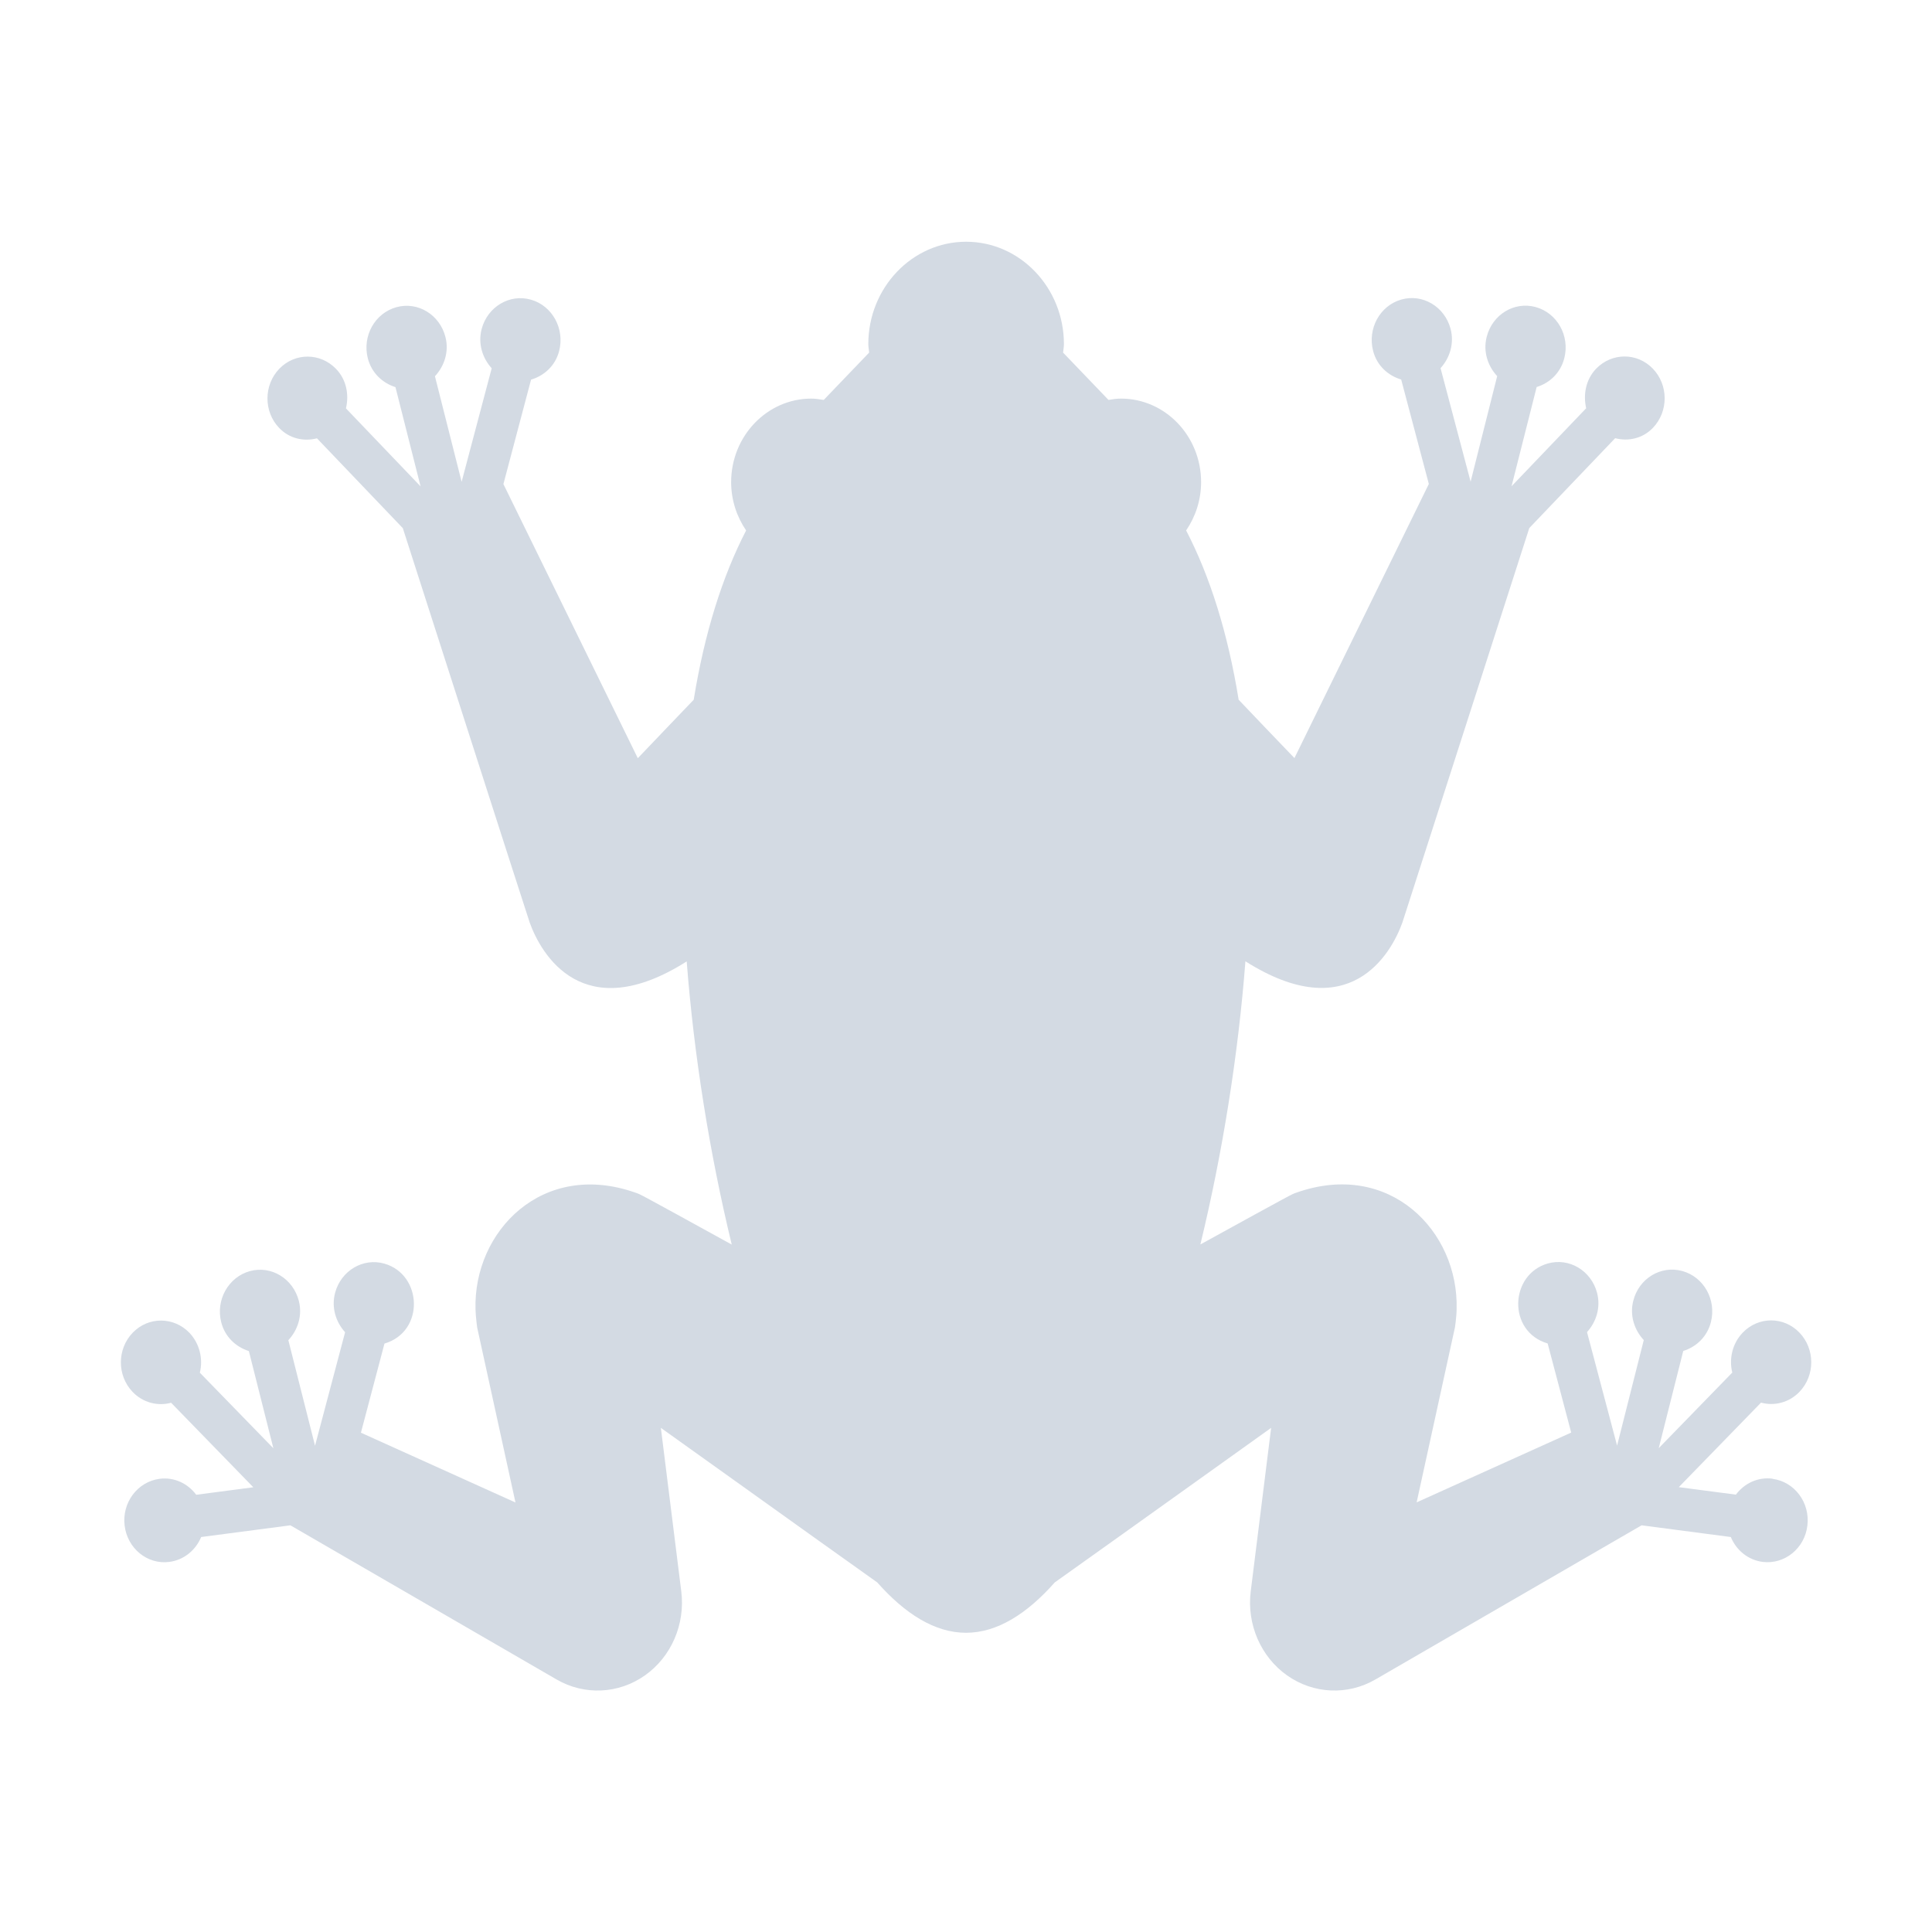 <svg height="16" viewBox="0 0 16 16" width="16" xmlns="http://www.w3.org/2000/svg"><path d="m14.68 12.246c-.121-.016-.234.038-.304.132l-.473-.062.681-.7c.11.03.233 0 .319-.09.13-.136.129-.355-.001-.49-.13-.135-.34-.135-.47.001-.086.09-.114.216-.086.33l-.609.626.203-.805c.107-.033.198-.117.229-.239.047-.185-.059-.374-.237-.423-.178-.049-.36.062-.406.247-.031.121.009.241.087.325l-.221.874-.249-.94c.077-.085.115-.205.083-.326-.049-.184-.232-.293-.409-.242-.315.091-.335.563 0 .662l.195.738c-.148.067-1.174.53-1.28.578.072-.328.056-.255.315-1.439.001.007.016-.104.016-.16.019-.646-.555-1.241-1.33-.965-.038.014.006-.011-.792.428.185-.763.314-1.576.373-2.345.86.545 1.206-.059 1.3-.321.012-.035 1.051-3.267 1.051-3.267l.711-.744c.109.028.228.003.313-.086.13-.136.129-.355-.001-.49-.13-.135-.34-.134-.47.001-.085.089-.108.213-.082.327l-.618.646.208-.822c.108-.033.198-.117.229-.239.047-.185-.059-.374-.237-.423-.178-.049-.359.062-.406.247-.031.121.009.241.087.325l-.22.874-.249-.94c.077-.085.115-.205.083-.326-.049-.184-.232-.293-.409-.242-.177.051-.281.242-.232.427.032.121.124.203.232.235l.229.865s-.559 1.14-1.113 2.27c-.074-.077-.148-.155-.215-.224-.091-.095-.174-.182-.247-.259-.09-.555-.238-1.023-.435-1.402.077-.113.124-.251.124-.4 0-.382-.297-.692-.664-.692-.035 0-.069.005-.103.011l-.376-.392c.002-.024.007-.046.007-.07 0-.467-.363-.848-.81-.848-.447 0-.81.381-.81.848 0 .024.005.046.007.07l-.376.392c-.034-.005-.068-.011-.103-.011-.366 0-.664.31-.664.692 0 .149.047.287.124.4-.196.379-.344.847-.434 1.402-.074.077-.157.164-.248.259-.066.07-.141.147-.215.225-.554-1.13-1.113-2.27-1.113-2.27l.229-.865c.108-.032.2-.114.232-.235.049-.185-.055-.376-.232-.427-.177-.051-.36.058-.409.242-.032.121.006.241.083.326l-.249.94-.221-.874c.078-.084.118-.204.087-.325-.047-.185-.229-.296-.406-.247-.178.049-.284.238-.237.423.031.121.121.205.229.239l.208.822-.618-.646c.027-.114.004-.238-.082-.327-.13-.135-.34-.136-.47-.001-.13.135-.131.355-.001.49.085.089.204.114.313.086l.711.744s1.038 3.232 1.051 3.267c.094.261.44.866 1.3.321.059.769.188 1.582.373 2.345-.799-.44-.754-.414-.792-.428-.775-.277-1.349.319-1.33.965.001.056.015.167.016.16.259 1.184.243 1.112.315 1.439-.106-.048-1.131-.511-1.28-.578l.195-.738c.335-.099.315-.571 0-.662-.177-.051-.36.058-.409.242-.032.121.006.241.083.326l-.249.94-.221-.874c.078-.084.118-.204.087-.325-.047-.185-.229-.296-.406-.247-.177.049-.284.238-.237.423.031.122.122.205.229.239l.203.805-.609-.626c.028-.114-.001-.24-.086-.33-.13-.135-.34-.136-.47-.001-.13.135-.131.354-.001.49.086.09.209.12.319.09l.681.7-.473.062c-.07-.094-.183-.148-.304-.132-.182.024-.312.197-.289.387.023.19.189.325.371.301.121-.016.218-.098.263-.206l.739-.097c.078.045 2.205 1.277 2.205 1.277.23.133.513.12.731-.034.218-.154.335-.423.301-.696-.087-.696-.169-1.351-.169-1.354.044.03 1.204.862 1.792 1.28.231.261.478.417.735.417.257 0 .504-.156.735-.417.588-.418 1.748-1.249 1.792-1.28-0.0.003-.082.658-.169 1.354-.034.272.083.542.301.696.218.154.501.167.731.034 0 0 2.127-1.232 2.205-1.277l.739.097c.045.109.142.19.263.206.182.023.349-.112.371-.301.023-.19-.106-.363-.289-.387z" fill="#d3dae3"/></svg>